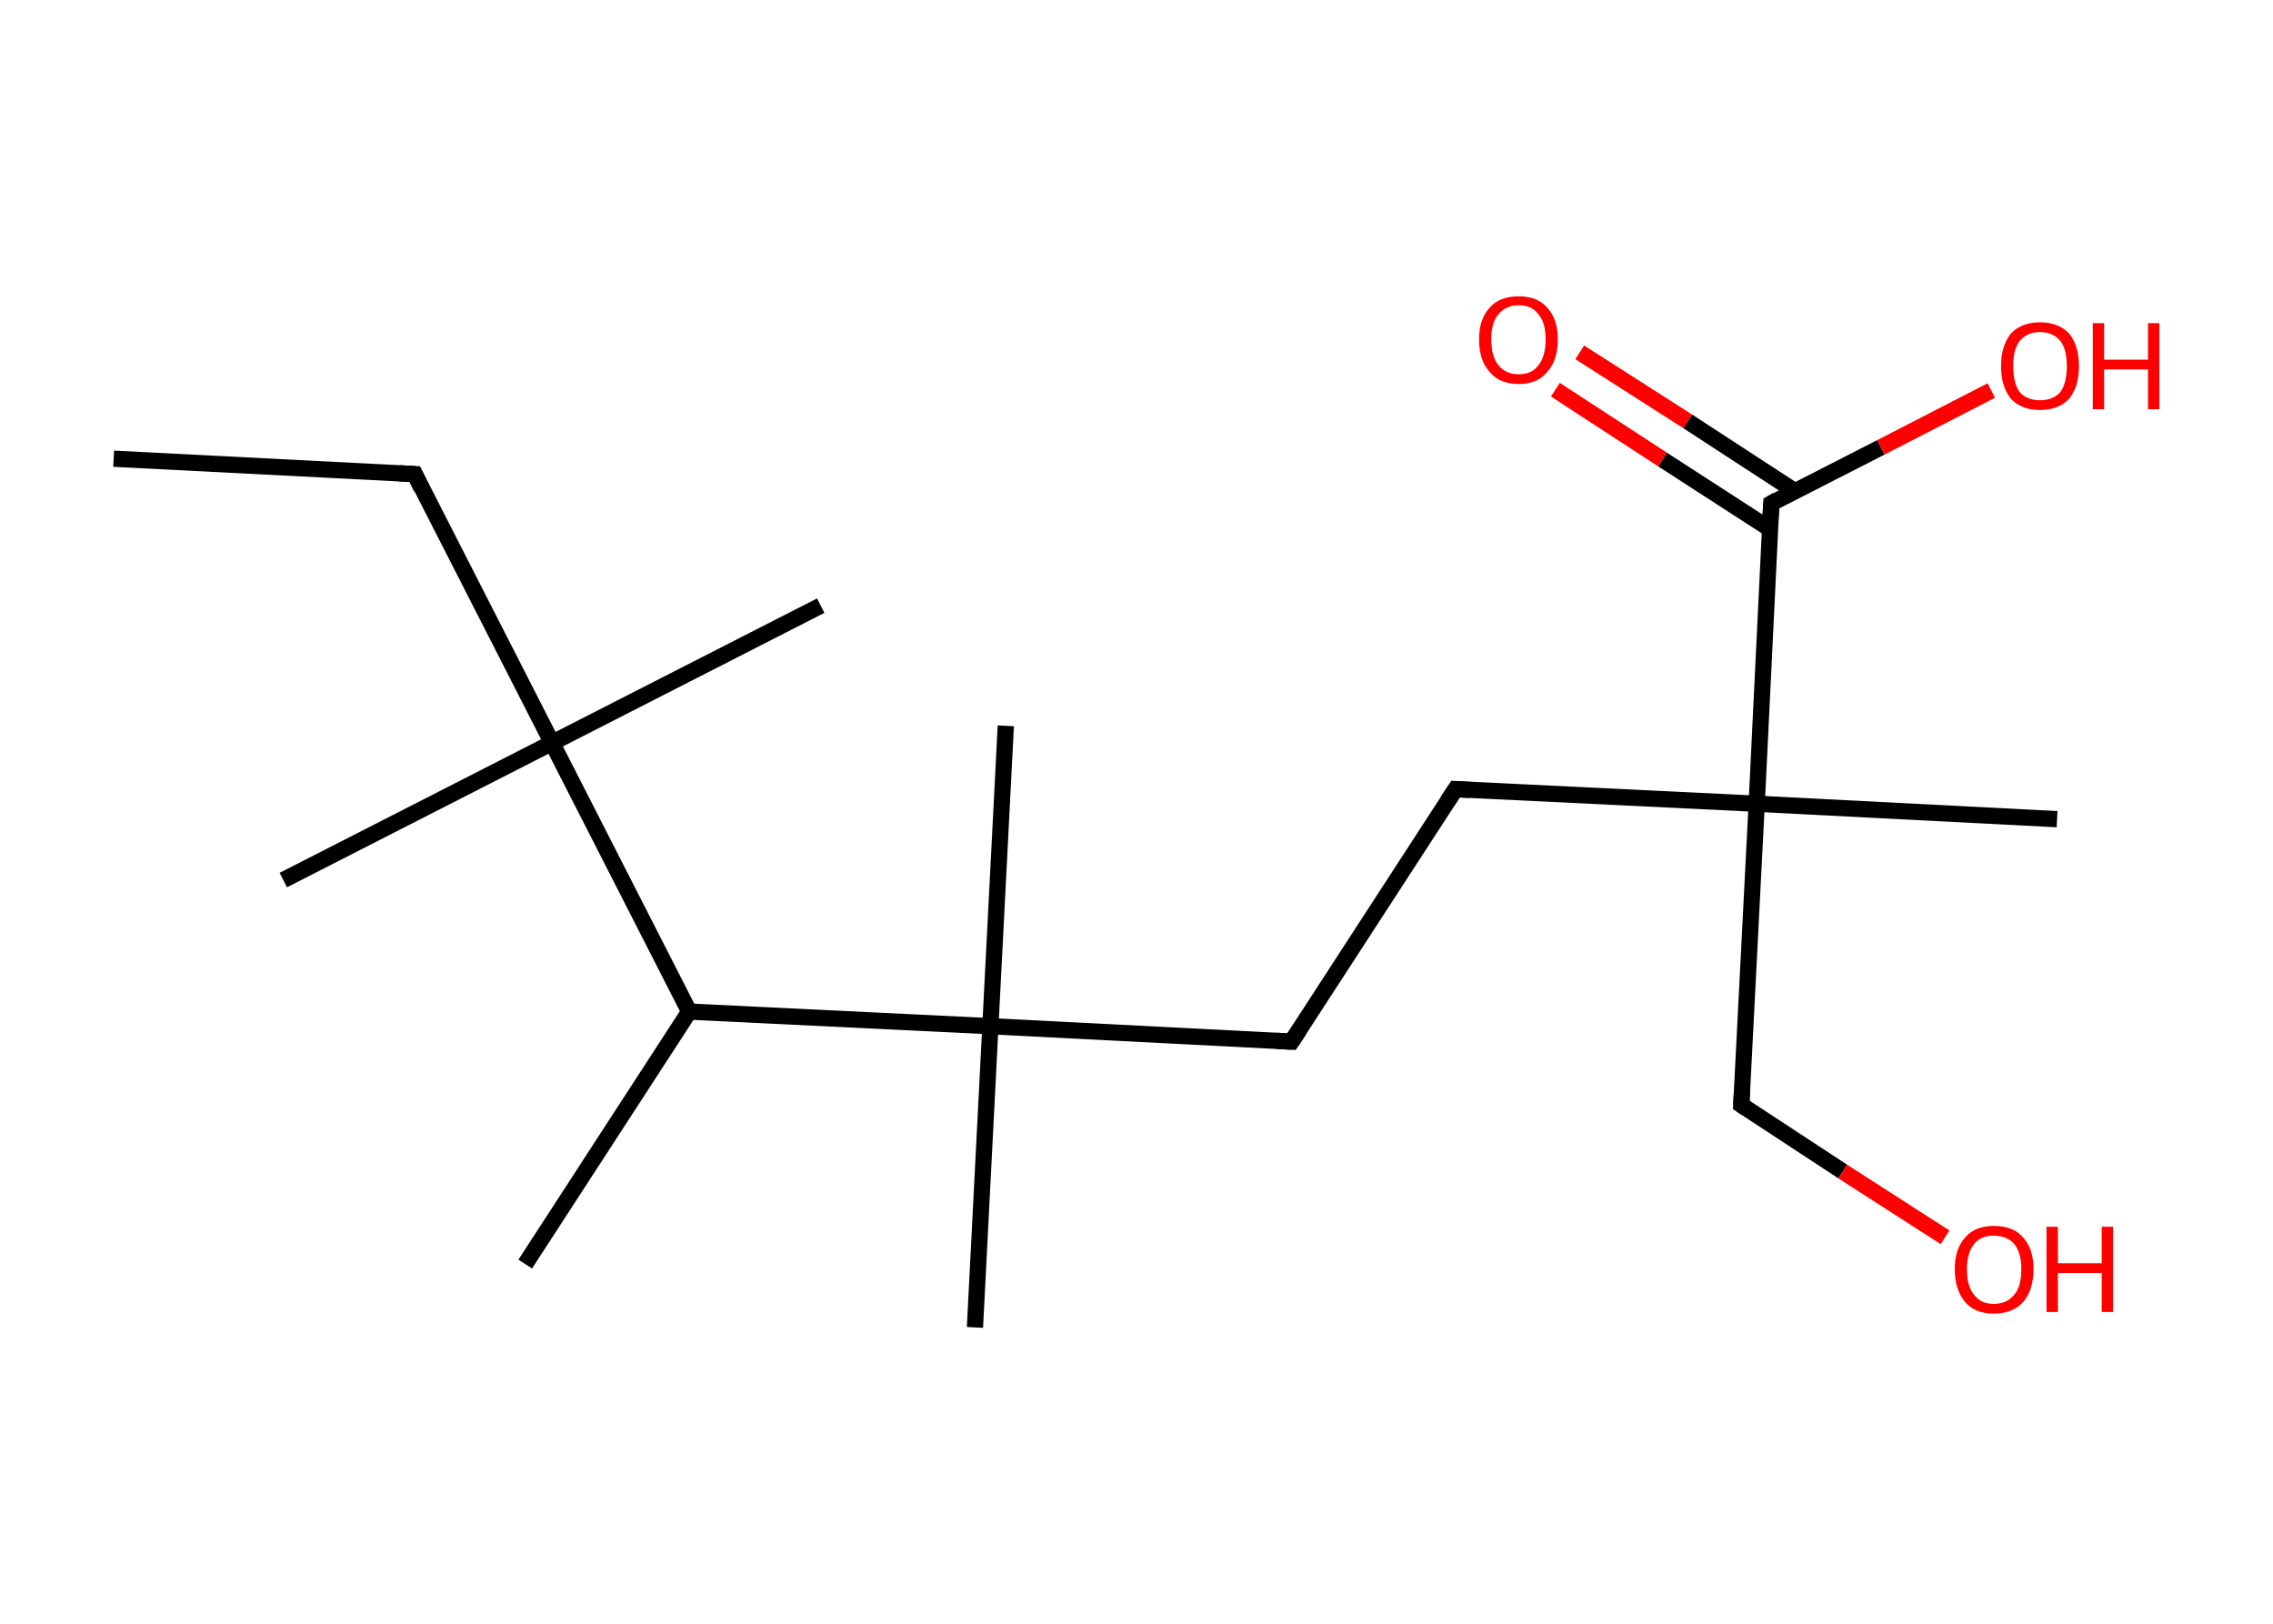 <?xml version='1.0' encoding='ASCII' standalone='yes'?>
<svg xmlns="http://www.w3.org/2000/svg" xmlns:rdkit="http://www.rdkit.org/xml" xmlns:xlink="http://www.w3.org/1999/xlink" version="1.1" baseProfile="full" xml:space="preserve" width="280px" height="200px" viewBox="0 0 280 200">
<!-- END OF HEADER -->
<rect style="opacity:1.0;fill:#FFFFFF;stroke:none" width="280.0" height="200.0" x="0.0" y="0.0"> </rect>
<path class="bond-0 atom-0 atom-1" d="M 14.0,56.5 L 51.1,58.4" style="fill:none;fill-rule:evenodd;stroke:#000000;stroke-width:2.0px;stroke-linecap:butt;stroke-linejoin:miter;stroke-opacity:1"/>
<path class="bond-1 atom-1 atom-2" d="M 51.1,58.4 L 68.0,91.5" style="fill:none;fill-rule:evenodd;stroke:#000000;stroke-width:2.0px;stroke-linecap:butt;stroke-linejoin:miter;stroke-opacity:1"/>
<path class="bond-2 atom-2 atom-3" d="M 68.0,91.5 L 34.9,108.4" style="fill:none;fill-rule:evenodd;stroke:#000000;stroke-width:2.0px;stroke-linecap:butt;stroke-linejoin:miter;stroke-opacity:1"/>
<path class="bond-3 atom-2 atom-4" d="M 68.0,91.5 L 101.1,74.6" style="fill:none;fill-rule:evenodd;stroke:#000000;stroke-width:2.0px;stroke-linecap:butt;stroke-linejoin:miter;stroke-opacity:1"/>
<path class="bond-4 atom-2 atom-5" d="M 68.0,91.5 L 84.9,124.6" style="fill:none;fill-rule:evenodd;stroke:#000000;stroke-width:2.0px;stroke-linecap:butt;stroke-linejoin:miter;stroke-opacity:1"/>
<path class="bond-5 atom-5 atom-6" d="M 84.9,124.6 L 64.7,155.7" style="fill:none;fill-rule:evenodd;stroke:#000000;stroke-width:2.0px;stroke-linecap:butt;stroke-linejoin:miter;stroke-opacity:1"/>
<path class="bond-6 atom-5 atom-7" d="M 84.9,124.6 L 122.0,126.4" style="fill:none;fill-rule:evenodd;stroke:#000000;stroke-width:2.0px;stroke-linecap:butt;stroke-linejoin:miter;stroke-opacity:1"/>
<path class="bond-7 atom-7 atom-8" d="M 122.0,126.4 L 120.1,163.5" style="fill:none;fill-rule:evenodd;stroke:#000000;stroke-width:2.0px;stroke-linecap:butt;stroke-linejoin:miter;stroke-opacity:1"/>
<path class="bond-8 atom-7 atom-9" d="M 122.0,126.4 L 123.9,89.4" style="fill:none;fill-rule:evenodd;stroke:#000000;stroke-width:2.0px;stroke-linecap:butt;stroke-linejoin:miter;stroke-opacity:1"/>
<path class="bond-9 atom-7 atom-10" d="M 122.0,126.4 L 159.1,128.3" style="fill:none;fill-rule:evenodd;stroke:#000000;stroke-width:2.0px;stroke-linecap:butt;stroke-linejoin:miter;stroke-opacity:1"/>
<path class="bond-10 atom-10 atom-11" d="M 159.1,128.3 L 179.3,97.2" style="fill:none;fill-rule:evenodd;stroke:#000000;stroke-width:2.0px;stroke-linecap:butt;stroke-linejoin:miter;stroke-opacity:1"/>
<path class="bond-11 atom-11 atom-12" d="M 179.3,97.2 L 216.4,99.0" style="fill:none;fill-rule:evenodd;stroke:#000000;stroke-width:2.0px;stroke-linecap:butt;stroke-linejoin:miter;stroke-opacity:1"/>
<path class="bond-12 atom-12 atom-13" d="M 216.4,99.0 L 253.4,100.9" style="fill:none;fill-rule:evenodd;stroke:#000000;stroke-width:2.0px;stroke-linecap:butt;stroke-linejoin:miter;stroke-opacity:1"/>
<path class="bond-13 atom-12 atom-14" d="M 216.4,99.0 L 214.5,136.1" style="fill:none;fill-rule:evenodd;stroke:#000000;stroke-width:2.0px;stroke-linecap:butt;stroke-linejoin:miter;stroke-opacity:1"/>
<path class="bond-14 atom-14 atom-15" d="M 214.5,136.1 L 227.0,144.3" style="fill:none;fill-rule:evenodd;stroke:#000000;stroke-width:2.0px;stroke-linecap:butt;stroke-linejoin:miter;stroke-opacity:1"/>
<path class="bond-14 atom-14 atom-15" d="M 227.0,144.3 L 239.6,152.4" style="fill:none;fill-rule:evenodd;stroke:#FF0000;stroke-width:2.0px;stroke-linecap:butt;stroke-linejoin:miter;stroke-opacity:1"/>
<path class="bond-15 atom-12 atom-16" d="M 216.4,99.0 L 218.2,62.0" style="fill:none;fill-rule:evenodd;stroke:#000000;stroke-width:2.0px;stroke-linecap:butt;stroke-linejoin:miter;stroke-opacity:1"/>
<path class="bond-16 atom-16 atom-17" d="M 221.1,60.5 L 207.9,51.9" style="fill:none;fill-rule:evenodd;stroke:#000000;stroke-width:2.0px;stroke-linecap:butt;stroke-linejoin:miter;stroke-opacity:1"/>
<path class="bond-16 atom-16 atom-17" d="M 207.9,51.9 L 194.6,43.4" style="fill:none;fill-rule:evenodd;stroke:#FF0000;stroke-width:2.0px;stroke-linecap:butt;stroke-linejoin:miter;stroke-opacity:1"/>
<path class="bond-16 atom-16 atom-17" d="M 218.1,65.2 L 204.8,56.6" style="fill:none;fill-rule:evenodd;stroke:#000000;stroke-width:2.0px;stroke-linecap:butt;stroke-linejoin:miter;stroke-opacity:1"/>
<path class="bond-16 atom-16 atom-17" d="M 204.8,56.6 L 191.6,48.0" style="fill:none;fill-rule:evenodd;stroke:#FF0000;stroke-width:2.0px;stroke-linecap:butt;stroke-linejoin:miter;stroke-opacity:1"/>
<path class="bond-17 atom-16 atom-18" d="M 218.2,62.0 L 231.7,55.1" style="fill:none;fill-rule:evenodd;stroke:#000000;stroke-width:2.0px;stroke-linecap:butt;stroke-linejoin:miter;stroke-opacity:1"/>
<path class="bond-17 atom-16 atom-18" d="M 231.7,55.1 L 245.3,48.1" style="fill:none;fill-rule:evenodd;stroke:#FF0000;stroke-width:2.0px;stroke-linecap:butt;stroke-linejoin:miter;stroke-opacity:1"/>
<path d="M 49.2,58.3 L 51.1,58.4 L 51.9,60.1" style="fill:none;stroke:#000000;stroke-width:2.0px;stroke-linecap:butt;stroke-linejoin:miter;stroke-opacity:1;"/>
<path d="M 157.2,128.2 L 159.1,128.3 L 160.1,126.8" style="fill:none;stroke:#000000;stroke-width:2.0px;stroke-linecap:butt;stroke-linejoin:miter;stroke-opacity:1;"/>
<path d="M 178.3,98.7 L 179.3,97.2 L 181.1,97.3" style="fill:none;stroke:#000000;stroke-width:2.0px;stroke-linecap:butt;stroke-linejoin:miter;stroke-opacity:1;"/>
<path d="M 214.6,134.3 L 214.5,136.1 L 215.1,136.5" style="fill:none;stroke:#000000;stroke-width:2.0px;stroke-linecap:butt;stroke-linejoin:miter;stroke-opacity:1;"/>
<path d="M 218.1,63.8 L 218.2,62.0 L 218.9,61.6" style="fill:none;stroke:#000000;stroke-width:2.0px;stroke-linecap:butt;stroke-linejoin:miter;stroke-opacity:1;"/>
<path class="atom-15" d="M 240.8 156.3 Q 240.8 153.8, 242.1 152.4 Q 243.3 151.0, 245.6 151.0 Q 248.0 151.0, 249.2 152.4 Q 250.5 153.8, 250.5 156.3 Q 250.5 158.9, 249.2 160.4 Q 247.9 161.8, 245.6 161.8 Q 243.3 161.8, 242.1 160.4 Q 240.8 158.9, 240.8 156.3 M 245.6 160.6 Q 247.2 160.6, 248.1 159.5 Q 249.0 158.5, 249.0 156.3 Q 249.0 154.3, 248.1 153.2 Q 247.2 152.2, 245.6 152.2 Q 244.0 152.2, 243.2 153.2 Q 242.3 154.3, 242.3 156.3 Q 242.3 158.5, 243.2 159.5 Q 244.0 160.6, 245.6 160.6 " fill="#FF0000"/>
<path class="atom-15" d="M 252.1 151.1 L 253.5 151.1 L 253.5 155.6 L 258.9 155.6 L 258.9 151.1 L 260.3 151.1 L 260.3 161.6 L 258.9 161.6 L 258.9 156.8 L 253.5 156.8 L 253.5 161.6 L 252.1 161.6 L 252.1 151.1 " fill="#FF0000"/>
<path class="atom-17" d="M 182.2 41.8 Q 182.2 39.3, 183.5 37.9 Q 184.7 36.5, 187.1 36.5 Q 189.4 36.5, 190.6 37.9 Q 191.9 39.3, 191.9 41.8 Q 191.9 44.4, 190.6 45.8 Q 189.4 47.3, 187.1 47.3 Q 184.7 47.3, 183.5 45.8 Q 182.2 44.4, 182.2 41.8 M 187.1 46.1 Q 188.7 46.1, 189.5 45.0 Q 190.4 43.9, 190.4 41.8 Q 190.4 39.7, 189.5 38.7 Q 188.7 37.6, 187.1 37.6 Q 185.5 37.6, 184.6 38.7 Q 183.7 39.7, 183.7 41.8 Q 183.7 43.9, 184.6 45.0 Q 185.5 46.1, 187.1 46.1 " fill="#FF0000"/>
<path class="atom-18" d="M 246.5 45.1 Q 246.5 42.6, 247.7 41.1 Q 249.0 39.7, 251.3 39.7 Q 253.6 39.7, 254.9 41.1 Q 256.1 42.6, 256.1 45.1 Q 256.1 47.6, 254.9 49.1 Q 253.6 50.5, 251.3 50.5 Q 249.0 50.5, 247.7 49.1 Q 246.5 47.6, 246.5 45.1 M 251.3 49.3 Q 252.9 49.3, 253.8 48.3 Q 254.6 47.2, 254.6 45.1 Q 254.6 43.0, 253.8 42.0 Q 252.9 40.9, 251.3 40.9 Q 249.7 40.9, 248.8 42.0 Q 248.0 43.0, 248.0 45.1 Q 248.0 47.2, 248.8 48.3 Q 249.7 49.3, 251.3 49.3 " fill="#FF0000"/>
<path class="atom-18" d="M 257.8 39.8 L 259.2 39.8 L 259.2 44.3 L 264.6 44.3 L 264.6 39.8 L 266.0 39.8 L 266.0 50.4 L 264.6 50.4 L 264.6 45.5 L 259.2 45.5 L 259.2 50.4 L 257.8 50.4 L 257.8 39.8 " fill="#FF0000"/>
</svg>
